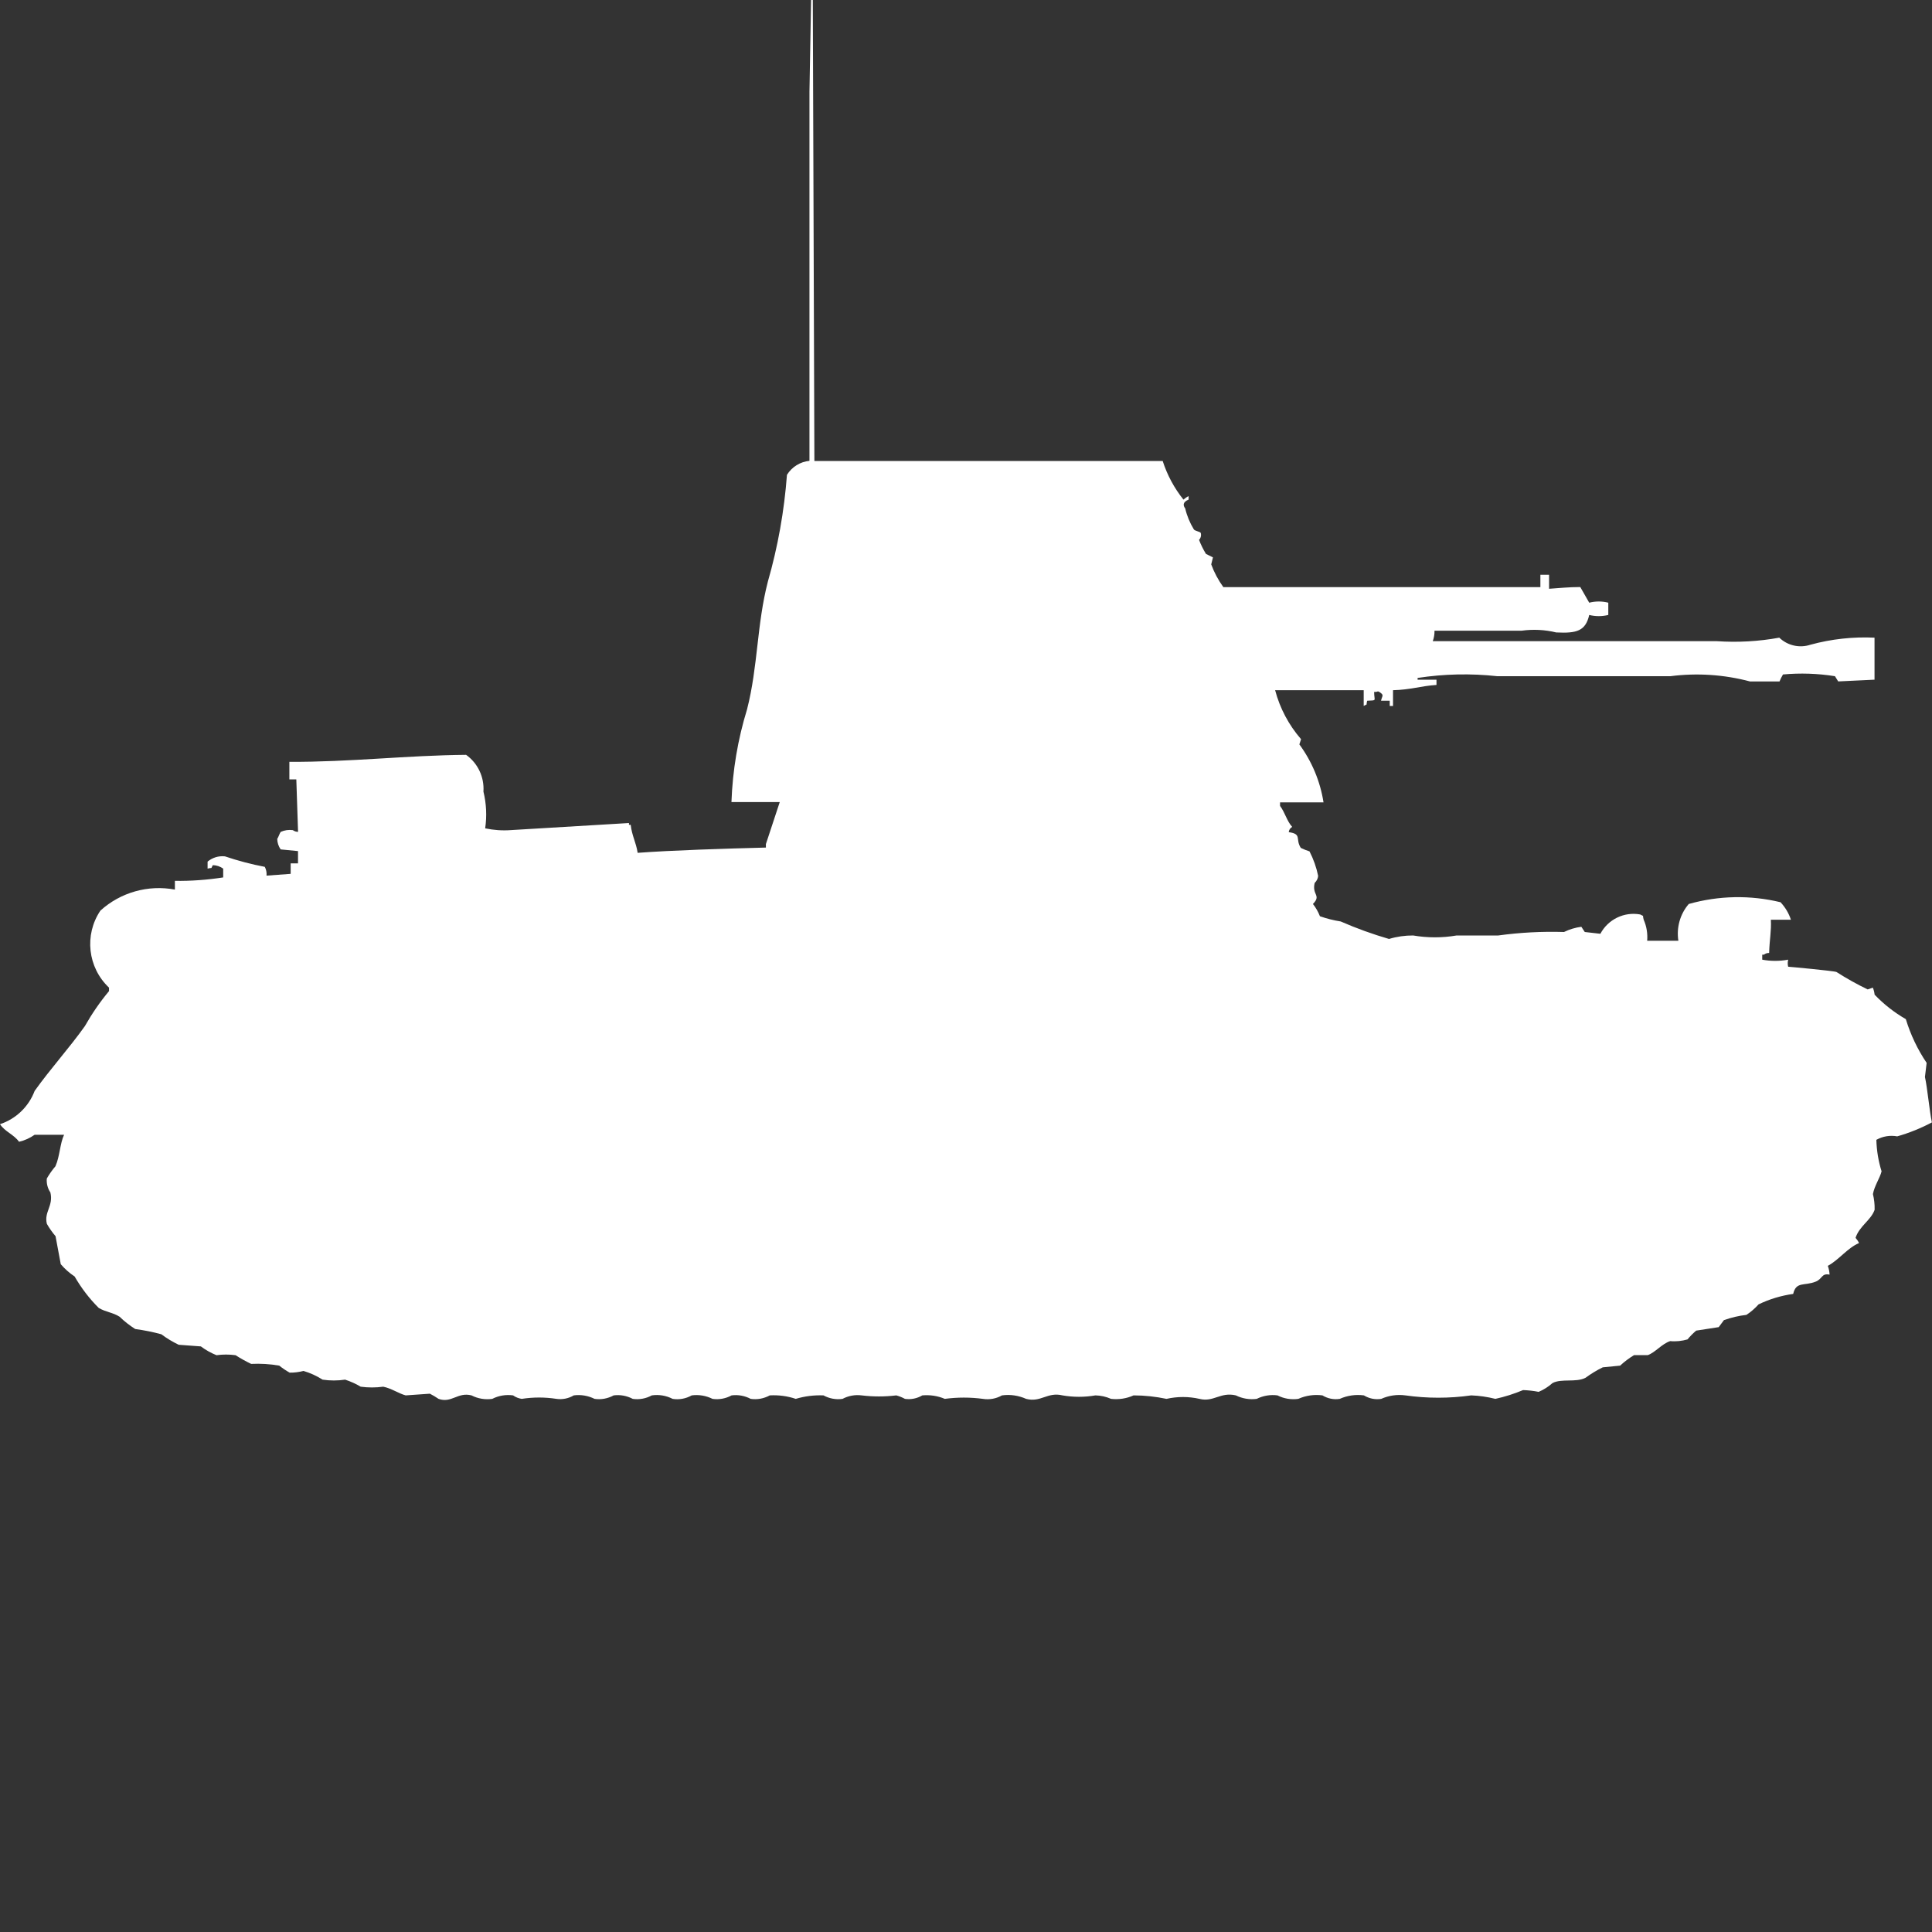 <?xml version="1.0" encoding="utf-8"?>
<!-- Generator: Adobe Illustrator 16.0.0, SVG Export Plug-In . SVG Version: 6.00 Build 0)  -->
<!DOCTYPE svg PUBLIC "-//W3C//DTD SVG 1.1//EN" "http://www.w3.org/Graphics/SVG/1.1/DTD/svg11.dtd">
<svg version="1.1" id="Layer_1" xmlns="http://www.w3.org/2000/svg" xmlns:xlink="http://www.w3.org/1999/xlink" x="0px" y="0px"
	 width="40px" height="40px" viewBox="0 0 40 40" enable-background="new 0 0 40 40" xml:space="preserve">
<rect x="0" y="0" width="40" height="40" fill="#333333" stroke="none"/>
<path id="germ_panzerjager_1_ico" fill="#FFFFFF" d="M16.861,9.544h7.211c0.094,0.291,0.239,0.562,0.43,0.8
	c0.032-0.029,0.068-0.054,0.107-0.072v0.072c-0.125,0.049-0.116,0.124-0.071,0.181c0.036,0.154,0.097,0.301,0.179,0.435
	c0.023,0.035,0.124,0.044,0.143,0.073c0.015,0.052,0.001,0.106-0.035,0.145c0.039,0.101,0.087,0.198,0.143,0.29l0.145,0.072
	l-0.036,0.145c0.062,0.168,0.146,0.326,0.251,0.471h6.564V11.9h0.18v0.29c0.199-0.013,0.406-0.036,0.646-0.036l0.185,0.324
	c0.129-0.033,0.266-0.033,0.395,0v0.254c-0.129,0.032-0.266,0.032-0.395,0c-0.075,0.329-0.254,0.384-0.683,0.362
	c-0.234-0.057-0.478-0.069-0.717-0.036H29.7c0.001,0.074-0.011,0.147-0.036,0.217h5.883c0.432,0.029,0.865,0.005,1.291-0.073
	c0.172,0.165,0.42,0.221,0.646,0.146c0.432-0.118,0.879-0.167,1.326-0.146v0.87l-0.752,0.036L37.991,14
	c-0.356-0.057-0.718-0.069-1.076-0.036c-0.028,0.046-0.052,0.095-0.072,0.145h-0.61c-0.537-0.143-1.098-0.18-1.649-0.109H31
	c-0.549-0.06-1.104-0.048-1.65,0.036v0.036h0.391v0.109c-0.319,0.02-0.534,0.1-0.9,0.109v0.326h-0.068v-0.108h-0.18
	c0.021-0.107,0.073-0.112-0.035-0.182c-0.057-0.026,0,0-0.108,0c0,0.193,0.069,0.171-0.144,0.182
	c-0.029,0.117,0.019,0.055-0.072,0.108V14.29H26.4c0.099,0.375,0.283,0.721,0.537,1.014l-0.035,0.108
	c0.26,0.354,0.432,0.766,0.5,1.2h-0.9v0.073c0.105,0.142,0.139,0.31,0.251,0.435c-0.04,0.022-0.067,0.063-0.071,0.109
	c0.28,0.038,0.131,0.142,0.25,0.326c0.059,0.028,0.118,0.053,0.18,0.072c0.082,0.16,0.143,0.331,0.179,0.508
	c-0.005,0.055-0.031,0.106-0.072,0.145c-0.061,0.254,0.144,0.25-0.036,0.436c0.061,0.077,0.108,0.162,0.145,0.254
	c0.14,0.049,0.283,0.085,0.43,0.108c0.325,0.142,0.659,0.263,1,0.362c0.162-0.049,0.331-0.073,0.5-0.072
	c0.298,0.051,0.602,0.051,0.9,0h0.861c0.451-0.062,0.906-0.086,1.362-0.072c0.113-0.055,0.234-0.092,0.359-0.108l0.071,0.108
	l0.323,0.037c0.159-0.299,0.493-0.461,0.825-0.4c0.091,0.053,0.04-0.008,0.072,0.109c0.06,0.137,0.084,0.285,0.072,0.435h0.646
	c-0.043-0.272,0.035-0.552,0.215-0.761c0.62-0.175,1.274-0.188,1.9-0.036c0.097,0.104,0.171,0.227,0.215,0.362h-0.415
	c0.012,0.24-0.028,0.407-0.036,0.688c-0.039-0.002-0.077,0.012-0.108,0.035h-0.035v0.104c0.178,0.033,0.359,0.033,0.537,0
	c-0.012,0.049-0.012,0.098,0,0.146c0.021,0,0.951,0.086,1,0.109c0.208,0.133,0.424,0.254,0.646,0.361l0.107-0.037
	c0.02,0.047,0.031,0.096,0.037,0.146c0.189,0.197,0.407,0.369,0.646,0.506c0.098,0.322,0.243,0.627,0.431,0.906l-0.035,0.291
	c0.053,0.244,0.092,0.699,0.144,0.941c-0.229,0.121-0.47,0.219-0.718,0.289c-0.148-0.027-0.301-0.002-0.432,0.072
	c0.006,0.223,0.042,0.441,0.108,0.652c-0.034,0.139-0.149,0.301-0.179,0.471c0.026,0.107,0.038,0.217,0.035,0.326
	c-0.078,0.219-0.313,0.332-0.395,0.58c0.029,0.033,0.054,0.068,0.072,0.109c-0.229,0.092-0.422,0.352-0.646,0.471
	c0.021,0.059,0.034,0.119,0.036,0.182c-0.169-0.035-0.144,0.088-0.287,0.145c-0.235,0.094-0.405-0.01-0.466,0.254
	c-0.249,0.035-0.49,0.107-0.717,0.217c-0.074,0.082-0.158,0.156-0.251,0.217c-0.159,0.018-0.315,0.055-0.466,0.109l-0.108,0.145
	l-0.466,0.072c-0.065,0.055-0.125,0.115-0.18,0.182c-0.115,0.033-0.238,0.047-0.358,0.035c-0.172,0.055-0.312,0.238-0.466,0.291
	H33.83c-0.103,0.063-0.199,0.135-0.287,0.217l-0.359,0.035c-0.126,0.061-0.246,0.135-0.358,0.217c-0.2,0.102-0.495,0.01-0.683,0.109
	c-0.085,0.076-0.182,0.137-0.287,0.182c-0.105-0.021-0.214-0.033-0.322-0.037c-0.186,0.078-0.378,0.139-0.574,0.182
	c-0.164-0.041-0.331-0.066-0.5-0.072c-0.452,0.064-0.911,0.064-1.363,0c-0.17-0.023-0.344,0.002-0.5,0.072
	c-0.124,0.02-0.251-0.006-0.359-0.072c-0.17-0.023-0.343,0.002-0.5,0.072c-0.123,0.02-0.251-0.006-0.358-0.072
	c-0.17-0.023-0.344,0.002-0.5,0.072c-0.147,0.021-0.298-0.004-0.431-0.072c-0.147-0.02-0.297,0.006-0.43,0.072
	c-0.148,0.02-0.299-0.006-0.432-0.072c-0.318-0.076-0.462,0.146-0.753,0.072c-0.225-0.051-0.458-0.051-0.683,0
	c-0.224-0.047-0.452-0.072-0.682-0.072c-0.146,0.066-0.307,0.09-0.466,0.072c-0.102-0.045-0.212-0.07-0.323-0.072
	c-0.225,0.039-0.456,0.039-0.682,0c-0.314-0.076-0.448,0.152-0.753,0.072c-0.157-0.07-0.33-0.096-0.5-0.072
	c-0.12,0.068-0.259,0.094-0.395,0.072c-0.262-0.035-0.527-0.035-0.789,0c-0.147-0.063-0.307-0.086-0.466-0.072
	c-0.108,0.064-0.235,0.09-0.359,0.072c-0.057-0.031-0.117-0.055-0.179-0.072c-0.239,0.029-0.479,0.029-0.718,0
	c-0.136-0.018-0.274,0.008-0.395,0.072c-0.136,0.02-0.274-0.006-0.395-0.072c-0.194-0.008-0.388,0.016-0.574,0.072
	c-0.173-0.059-0.356-0.082-0.538-0.072c-0.121,0.066-0.259,0.092-0.395,0.072c-0.121-0.064-0.259-0.09-0.395-0.072
	c-0.121,0.066-0.259,0.092-0.395,0.072c-0.133-0.066-0.283-0.092-0.431-0.072c-0.12,0.068-0.259,0.094-0.395,0.072
	c-0.132-0.068-0.283-0.094-0.431-0.072c-0.121,0.066-0.259,0.092-0.395,0.072c-0.121-0.064-0.259-0.09-0.395-0.072
	c-0.121,0.066-0.259,0.092-0.395,0.072c-0.133-0.066-0.283-0.092-0.431-0.072c-0.108,0.064-0.234,0.09-0.359,0.072
	c-0.238-0.037-0.48-0.037-0.718,0c-0.064-0.01-0.125-0.033-0.179-0.072c-0.147-0.021-0.298,0.004-0.431,0.072
	c-0.147,0.021-0.297-0.004-0.43-0.072c-0.285-0.074-0.414,0.168-0.682,0.072c-0.058-0.039-0.118-0.076-0.18-0.107l-0.5,0.035
	c-0.138-0.035-0.3-0.148-0.466-0.18c-0.155,0.021-0.312,0.021-0.466,0c-0.102-0.061-0.21-0.109-0.323-0.146
	c-0.154,0.023-0.312,0.023-0.466,0c-0.123-0.078-0.256-0.139-0.395-0.18c-0.094,0.023-0.19,0.037-0.287,0.035
	c-0.076-0.043-0.147-0.09-0.215-0.145C5.59,28.24,5.395,28.229,5.2,28.238c-0.111-0.053-0.219-0.113-0.323-0.18
	c-0.131-0.018-0.264-0.018-0.395,0c-0.115-0.047-0.224-0.107-0.323-0.182L3.7,27.842c-0.127-0.061-0.248-0.133-0.359-0.217
	c-0.178-0.049-0.358-0.084-0.541-0.109c-0.116-0.074-0.225-0.158-0.323-0.254C2.332,27.17,2.2,27.17,2.045,27.08
	c-0.195-0.193-0.363-0.414-0.5-0.652c-0.106-0.07-0.203-0.156-0.287-0.254l-0.108-0.58c-0.067-0.078-0.127-0.164-0.179-0.254
	c-0.065-0.246,0.14-0.373,0.072-0.652C0.986,24.604,0.96,24.502,0.969,24.4c0.052-0.09,0.112-0.176,0.179-0.254
	c0.092-0.209,0.094-0.477,0.179-0.652h-0.61c-0.097,0.068-0.207,0.119-0.323,0.145C0.288,23.488,0.1,23.43,0,23.275
	c0.331-0.109,0.594-0.363,0.717-0.688c0.323-0.455,0.718-0.889,1.04-1.342c0.145-0.256,0.312-0.5,0.5-0.725v-0.072
	c-0.441-0.416-0.517-1.09-0.179-1.594c0.417-0.379,0.989-0.54,1.543-0.436v-0.181c0.335,0.005,0.669-0.02,1-0.071v-0.182
	c-0.063-0.046-0.138-0.07-0.215-0.072c-0.052,0.092,0.008,0.041-0.108,0.072v-0.145c0.1-0.084,0.229-0.123,0.359-0.109
	c0.27,0.091,0.545,0.164,0.825,0.217c0.03,0.056,0.042,0.119,0.036,0.182l0.5-0.037v-0.217H6.17v-0.254l-0.359-0.035
	c-0.045-0.064-0.07-0.14-0.071-0.218c0.023-0.03,0.048-0.114,0.072-0.145c0.079-0.035,0.166-0.048,0.251-0.036
	c0.031,0.023,0.069,0.035,0.108,0.036l-0.036-1.087H5.991v-0.363c1.26,0.006,2.437-0.135,3.659-0.145
	c0.244,0.174,0.379,0.462,0.359,0.761c0.061,0.249,0.073,0.507,0.036,0.761c0.177,0.037,0.358,0.05,0.538,0.036l2.439-0.146v0.037
	h0.036c0.025,0.227,0.111,0.363,0.144,0.58c0.691-0.052,1.816-0.088,2.655-0.109v-0.072l0.287-0.87h-1
	c0.023-0.651,0.131-1.297,0.323-1.92c0.228-0.891,0.2-1.753,0.431-2.645c0.207-0.721,0.339-1.462,0.395-2.21
	c0.102-0.164,0.274-0.271,0.466-0.29V1.9c0.012-0.676,0.024-1.353,0.036-2.029c-0.042-0.29-0.033-0.584,0.03-0.871
	C16.837,2.514,16.849,6.029,16.861,9.544z"/>
</svg>
